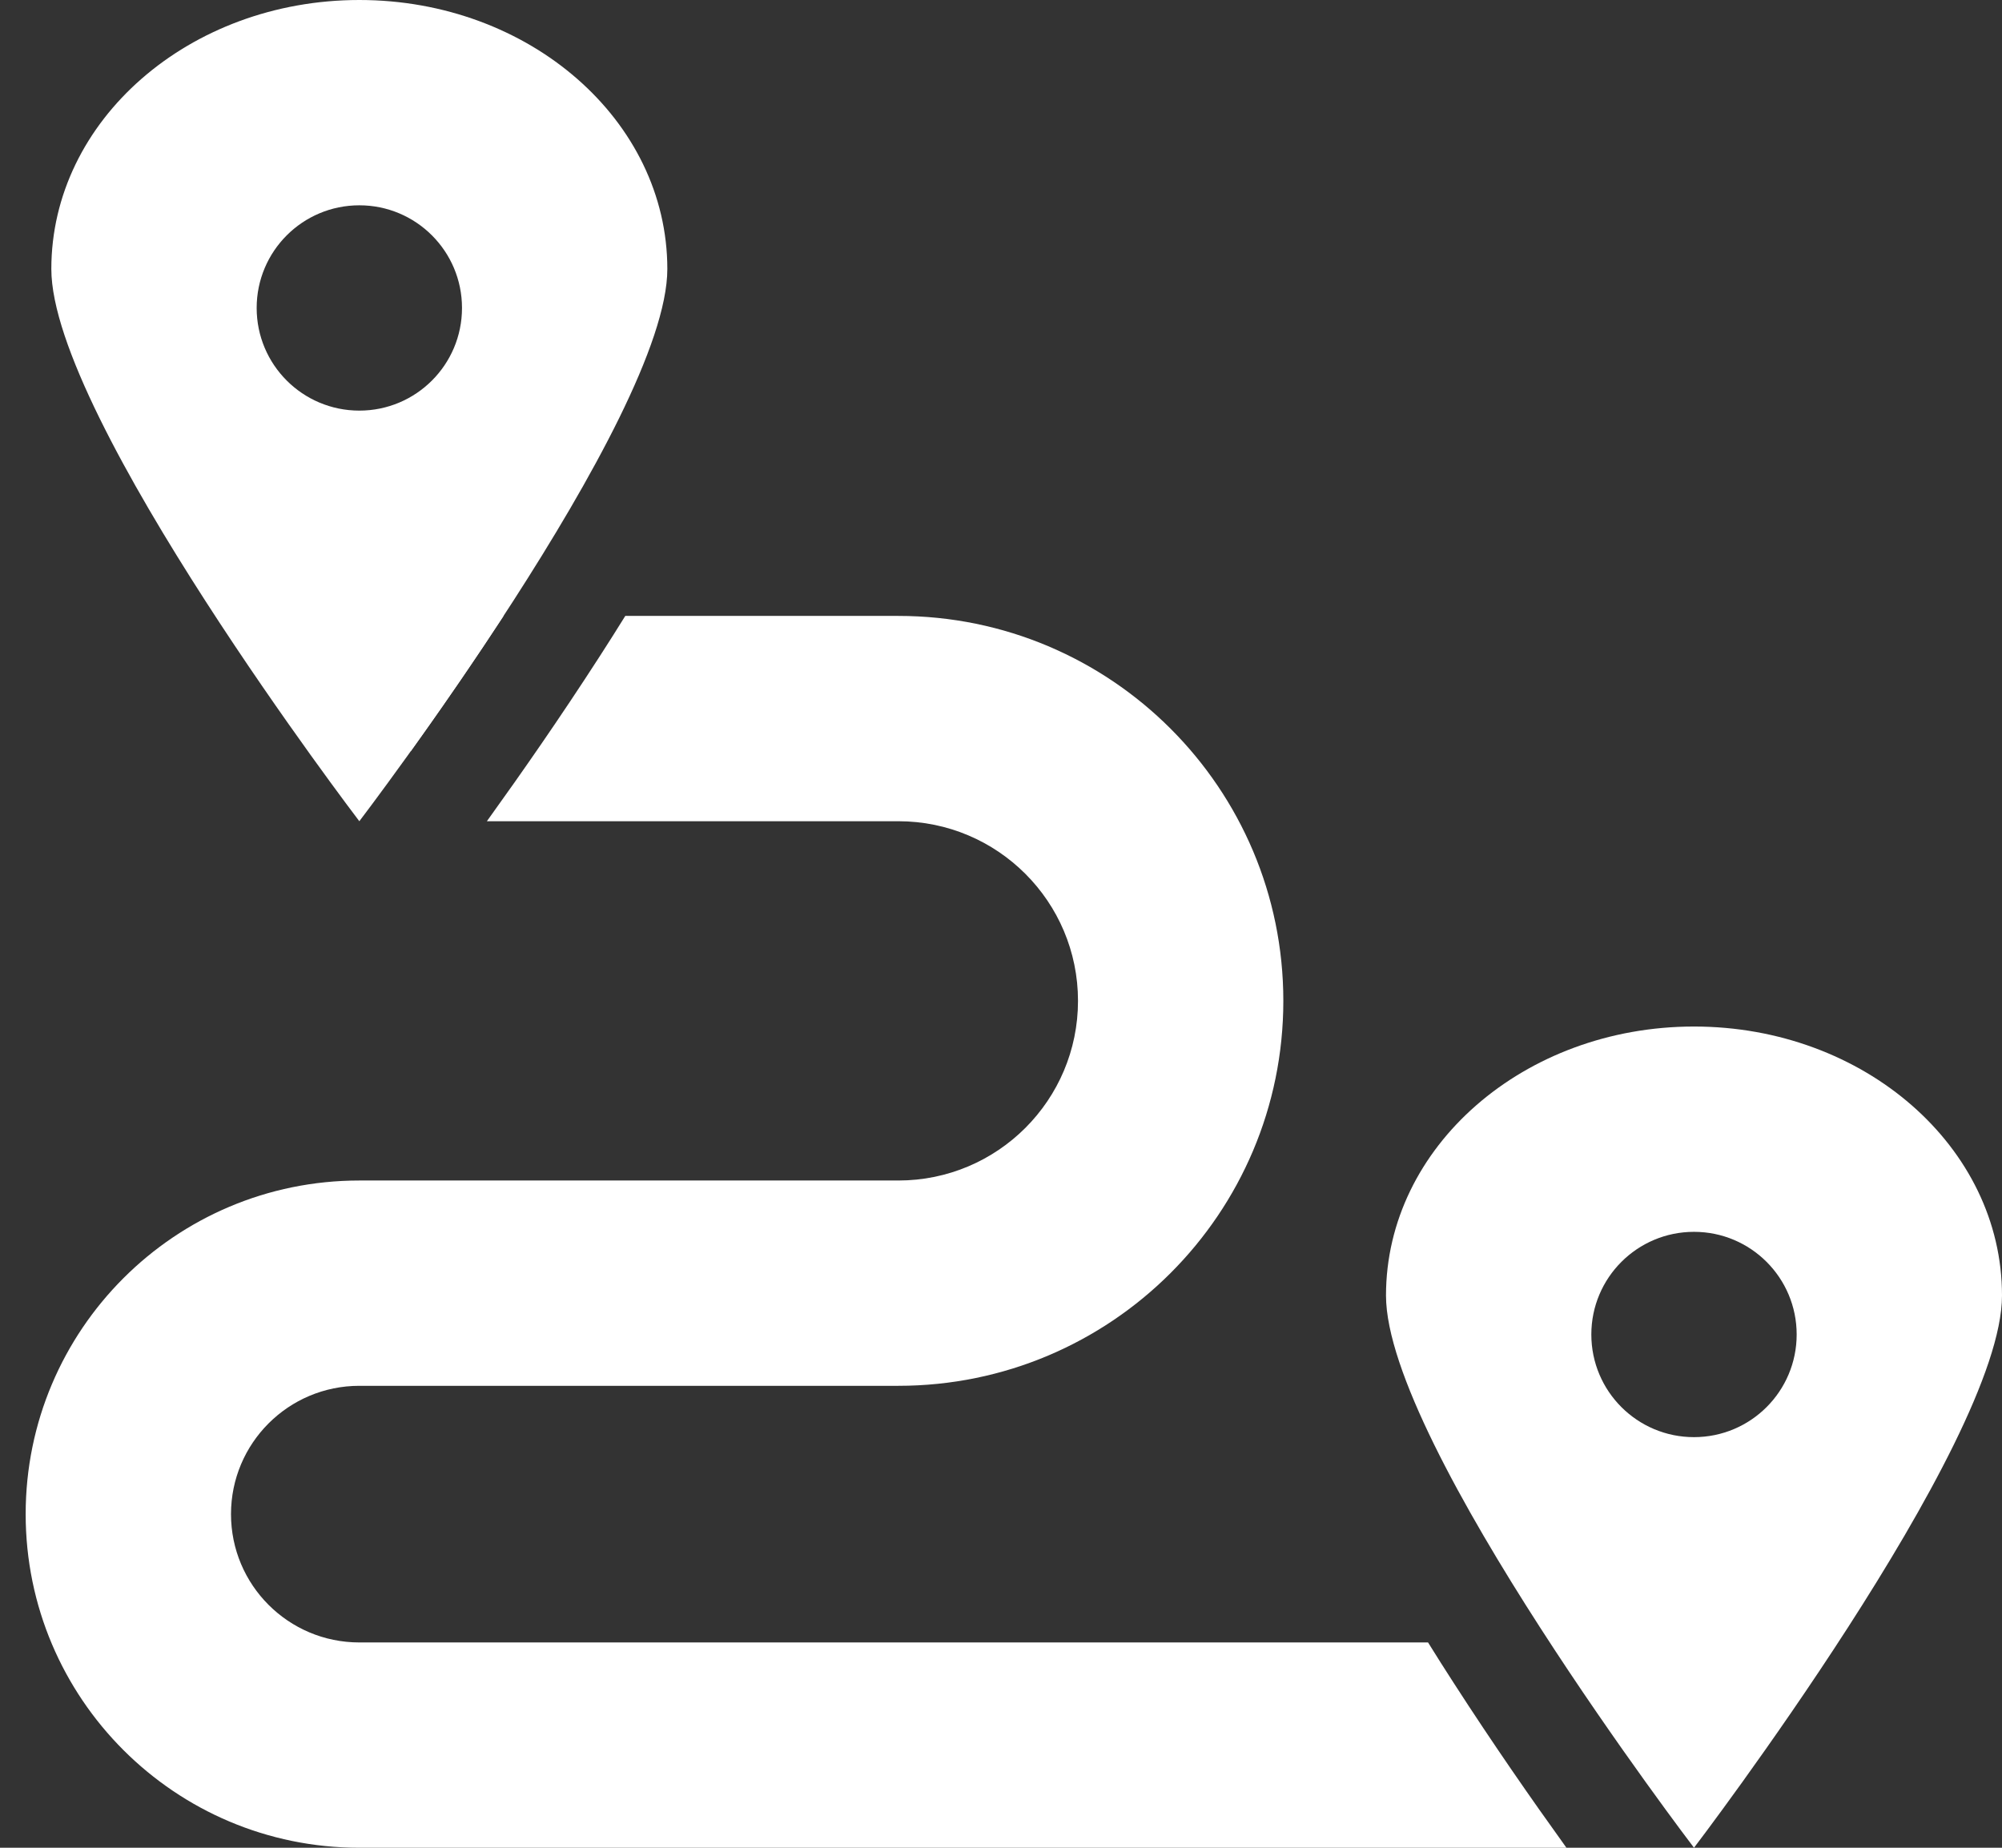 <svg width="39" height="36" viewBox="0 0 39 36" fill="none" xmlns="http://www.w3.org/2000/svg">
<rect x="0" y="0" width="39" height="36" fill="#333333" stroke="none"/>
<path d="M9.485 16H17.5C19.433 16 21 17.567 21 19.5C21 21.433 19.433 23 17.5 23H7C3.41 23 0.5 25.91 0.5 29.5C0.5 33.09 3.41 36 7 36H30.515L30.439 35.893C29.863 35.093 29.093 33.99 28.319 32.789C28.153 32.532 27.985 32.268 27.819 32H7C5.619 32 4.5 30.881 4.5 29.5C4.5 28.119 5.619 27 7 27H17.5C21.642 27 25 23.642 25 19.5C25 15.358 21.642 12 17.5 12H12.181C12.015 12.268 11.847 12.532 11.681 12.79C10.907 13.991 10.137 15.093 9.561 15.893C9.535 15.93 9.51 15.965 9.485 16Z" fill="#FFFFFF"/>
<path d="M8 14.639C8.075 14.534 8.153 14.425 8.234 14.311C8.698 13.656 9.249 12.858 9.809 12H8V14.639Z" fill="#FFFFFF"/>
<path fill-rule="evenodd" clip-rule="evenodd" d="M7 16C7 16 13 8.136 13 5.241C13 2.347 10.314 0 7 0C3.686 0 1 2.347 1 5.241C1 8.136 7 16 7 16ZM7 8C8.105 8 9 7.105 9 6C9 4.895 8.105 4 7 4C5.895 4 5 4.895 5 6C5 7.105 5.895 8 7 8Z" fill="#FFFFFF"/>
<path fill-rule="evenodd" clip-rule="evenodd" d="M33 36C33 36 39 28.136 39 25.241C39 22.347 36.314 20 33 20C29.686 20 27 22.347 27 25.241C27 28.136 33 36 33 36ZM33 28C34.105 28 35 27.105 35 26C35 24.895 34.105 24 33 24C31.895 24 31 24.895 31 26C31 27.105 31.895 28 33 28Z" fill="#FFFFFF"/>
</svg>
